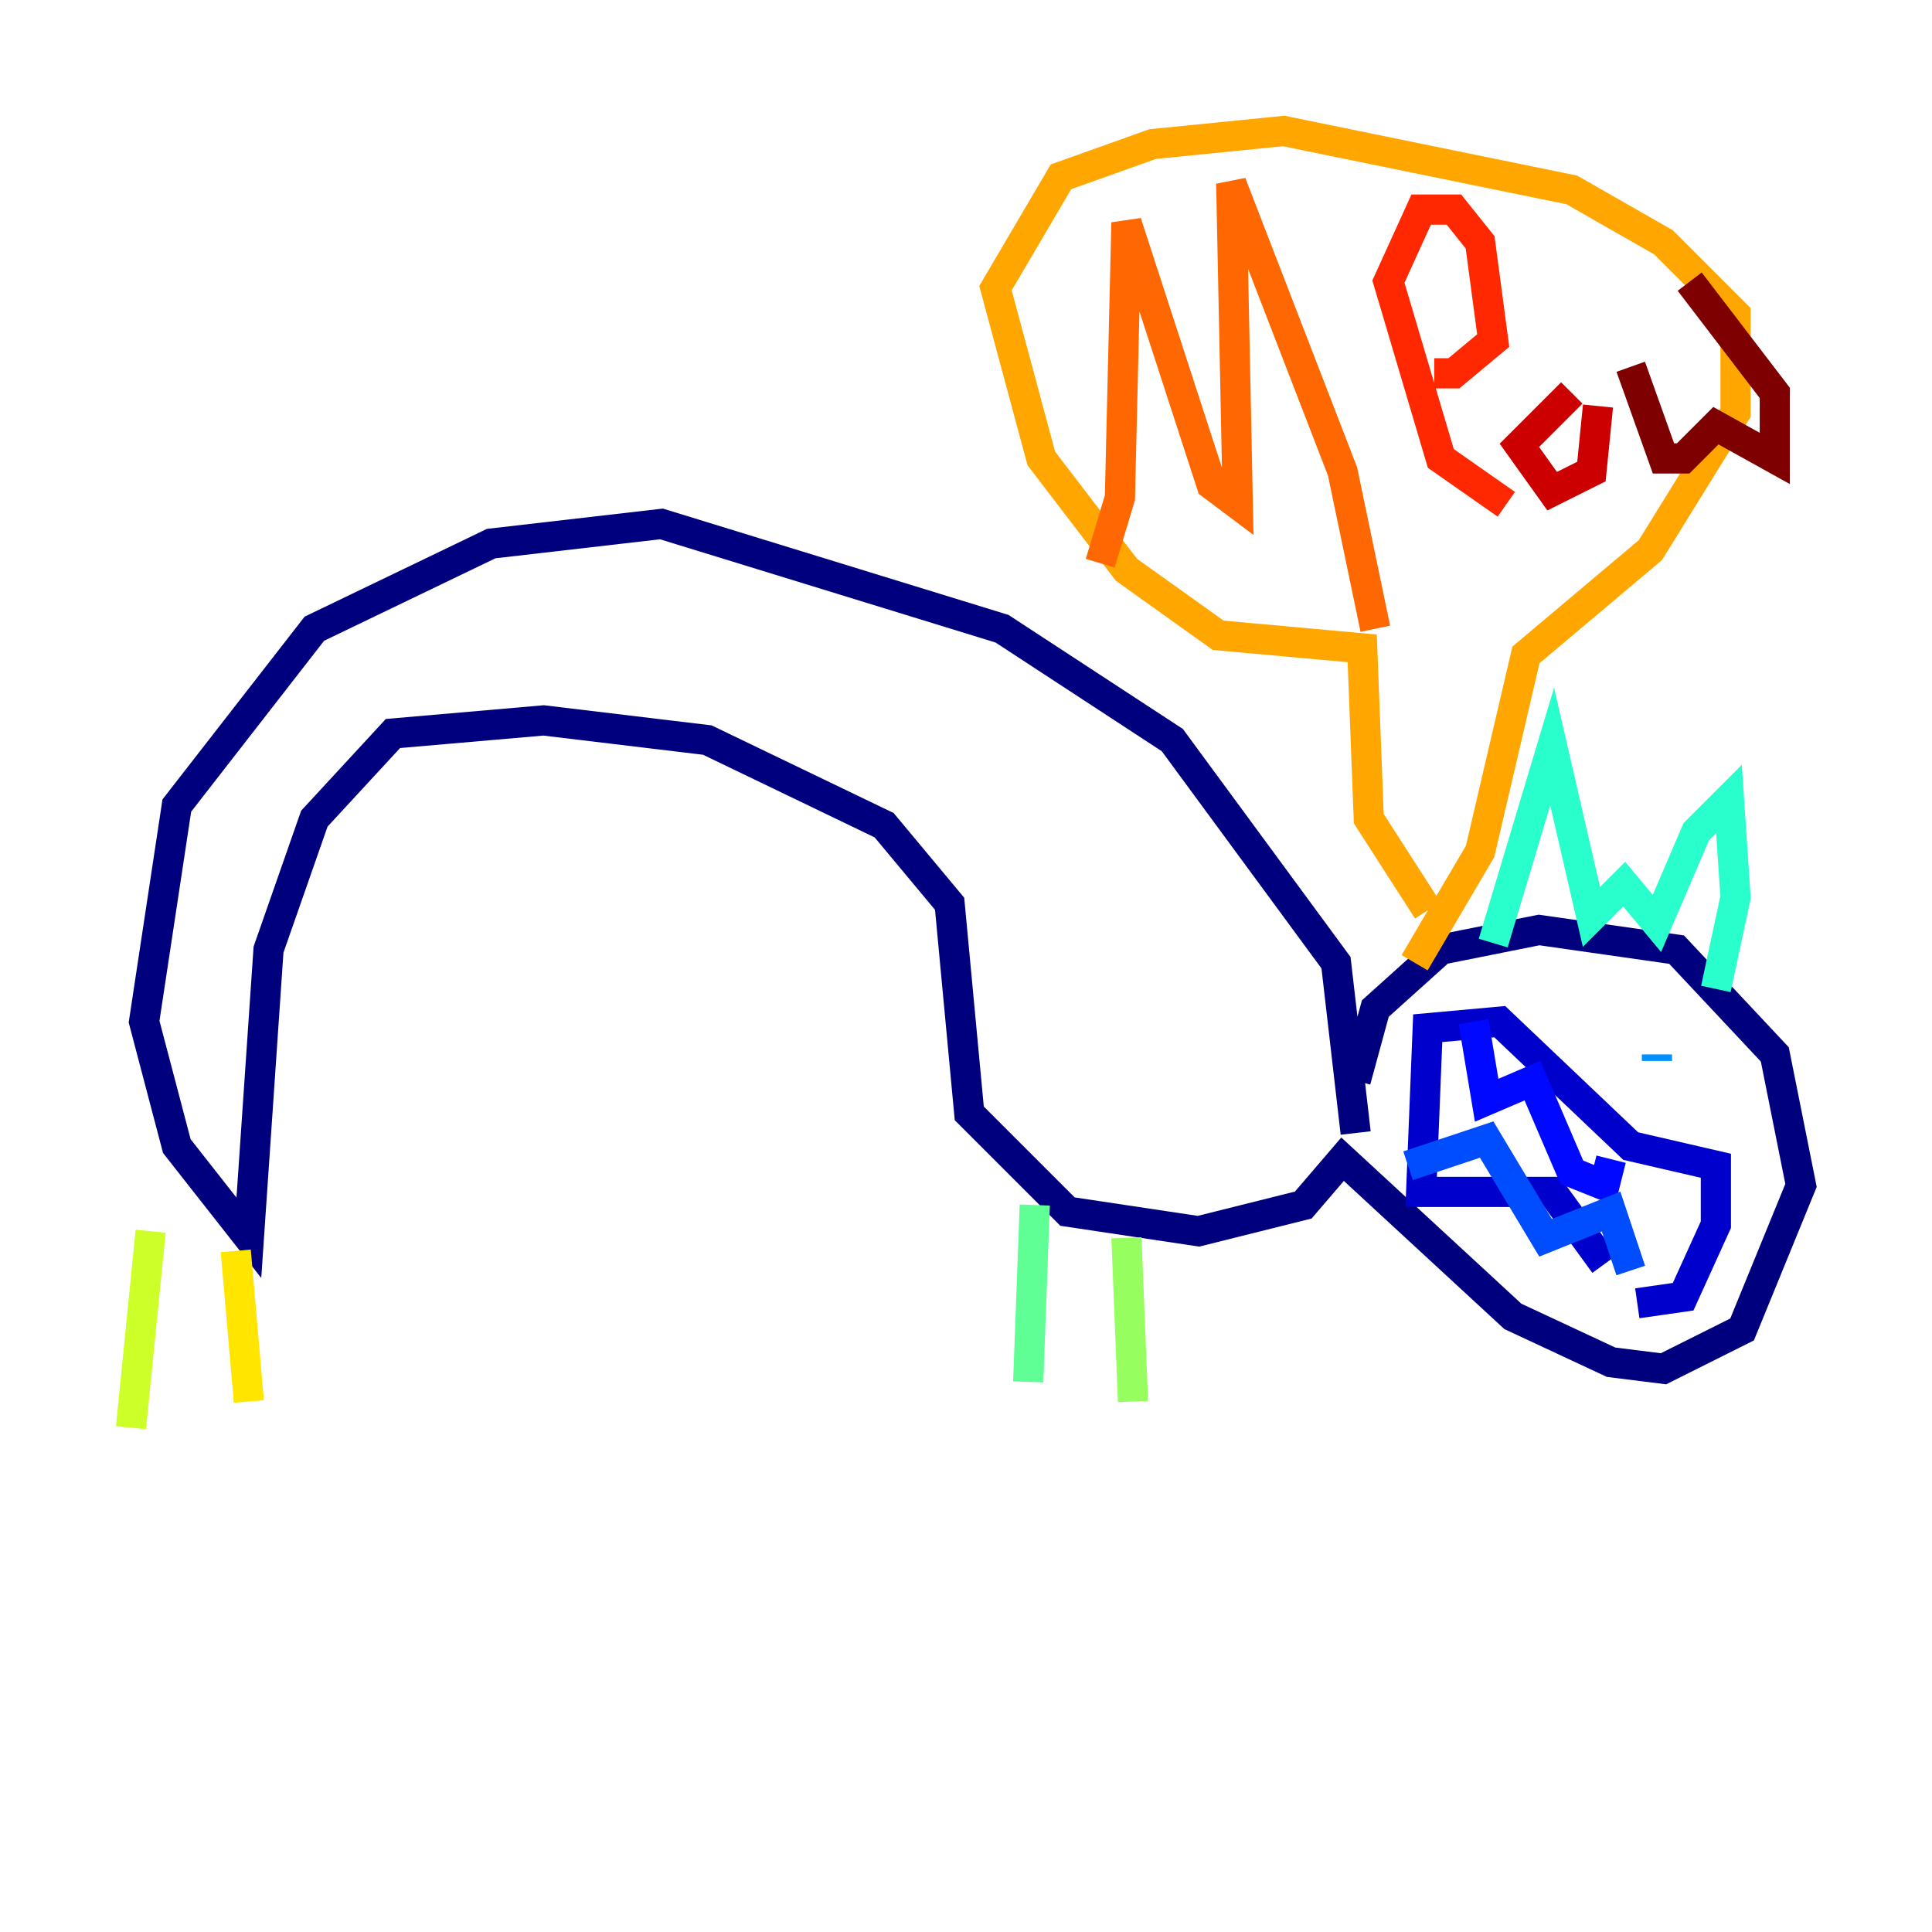 <?xml version="1.0" encoding="utf-8" ?>
<svg baseProfile="tiny" height="128" version="1.2" viewBox="0,0,128,128" width="128" xmlns="http://www.w3.org/2000/svg" xmlns:ev="http://www.w3.org/2001/xml-events" xmlns:xlink="http://www.w3.org/1999/xlink"><defs /><polyline fill="none" points="89.817,75.064 88.515,63.783 77.668,49.031 66.386,41.654 43.824,34.712 32.542,36.014 20.827,41.654 11.715,53.37 9.546,67.688 11.715,75.932 16.488,82.007 17.79,62.915 20.827,54.237 26.034,48.597 36.014,47.729 46.861,49.031 58.576,54.671 62.915,59.878 64.217,73.763 70.725,80.271 79.403,81.573 86.346,79.837 88.949,76.8 100.231,87.214 106.739,90.251 110.21,90.685 115.417,88.081 119.322,78.536 117.586,69.858 111.078,62.915 101.966,61.614 95.458,62.915 91.119,66.82 89.817,71.593" stroke="#00007f" stroke-width="2" /><polyline fill="none" points="106.305,83.742 102.834,78.969 94.156,78.969 94.59,68.122 99.363,67.688 108.041,75.932 113.681,77.234 113.681,81.139 111.512,85.912 108.475,86.346" stroke="#0000cc" stroke-width="2" /><polyline fill="none" points="97.627,67.688 98.495,72.895 101.532,71.593 104.136,77.668 106.305,78.536 106.739,76.8" stroke="#0008ff" stroke-width="2" /><polyline fill="none" points="108.041,84.176 106.739,80.271 102.4,82.007 98.495,75.498 93.288,77.234" stroke="#004cff" stroke-width="2" /><polyline fill="none" points="109.776,69.858 109.776,70.291" stroke="#0090ff" stroke-width="2" /><polyline fill="none" points="101.966,66.386 101.966,66.386" stroke="#00d4ff" stroke-width="2" /><polyline fill="none" points="98.929,62.481 102.834,49.464 105.437,60.746 107.607,58.576 109.776,61.18 112.38,55.105 114.549,52.936 114.983,59.444 113.681,65.519" stroke="#29ffcd" stroke-width="2" /><polyline fill="none" points="68.556,79.837 68.122,91.552" stroke="#5fff96" stroke-width="2" /><polyline fill="none" points="74.63,82.007 75.064,92.854" stroke="#96ff5f" stroke-width="2" /><polyline fill="none" points="9.98,81.573 8.678,94.59" stroke="#cdff29" stroke-width="2" /><polyline fill="none" points="15.62,82.875 16.488,92.854" stroke="#ffe500" stroke-width="2" /><polyline fill="none" points="94.59,60.312 90.685,54.237 90.251,42.956 80.705,42.088 74.63,37.749 68.99,30.373 65.953,19.091 70.291,11.715 76.366,9.546 85.044,8.678 104.136,12.583 110.21,16.054 114.983,20.827 114.983,27.336 109.342,36.447 101.098,43.39 98.061,56.407 93.722,63.783" stroke="#ffa600" stroke-width="2" /><polyline fill="none" points="72.895,37.315 74.197,32.976 74.63,14.752 80.271,32.108 82.007,33.41 81.573,12.149 88.949,31.241 91.119,41.654" stroke="#ff6700" stroke-width="2" /><polyline fill="none" points="99.797,33.41 95.458,30.373 91.986,18.658 94.156,13.885 96.325,13.885 98.061,16.054 98.929,22.563 96.325,24.732 95.024,24.732" stroke="#ff2800" stroke-width="2" /><polyline fill="none" points="104.136,26.034 100.664,29.505 102.834,32.542 105.437,31.241 105.871,26.902" stroke="#cc0000" stroke-width="2" /><polyline fill="none" points="108.041,24.298 110.21,30.373 111.512,30.373 113.681,28.203 117.586,30.373 117.586,26.034 111.946,18.658" stroke="#7f0000" stroke-width="2" /></svg>